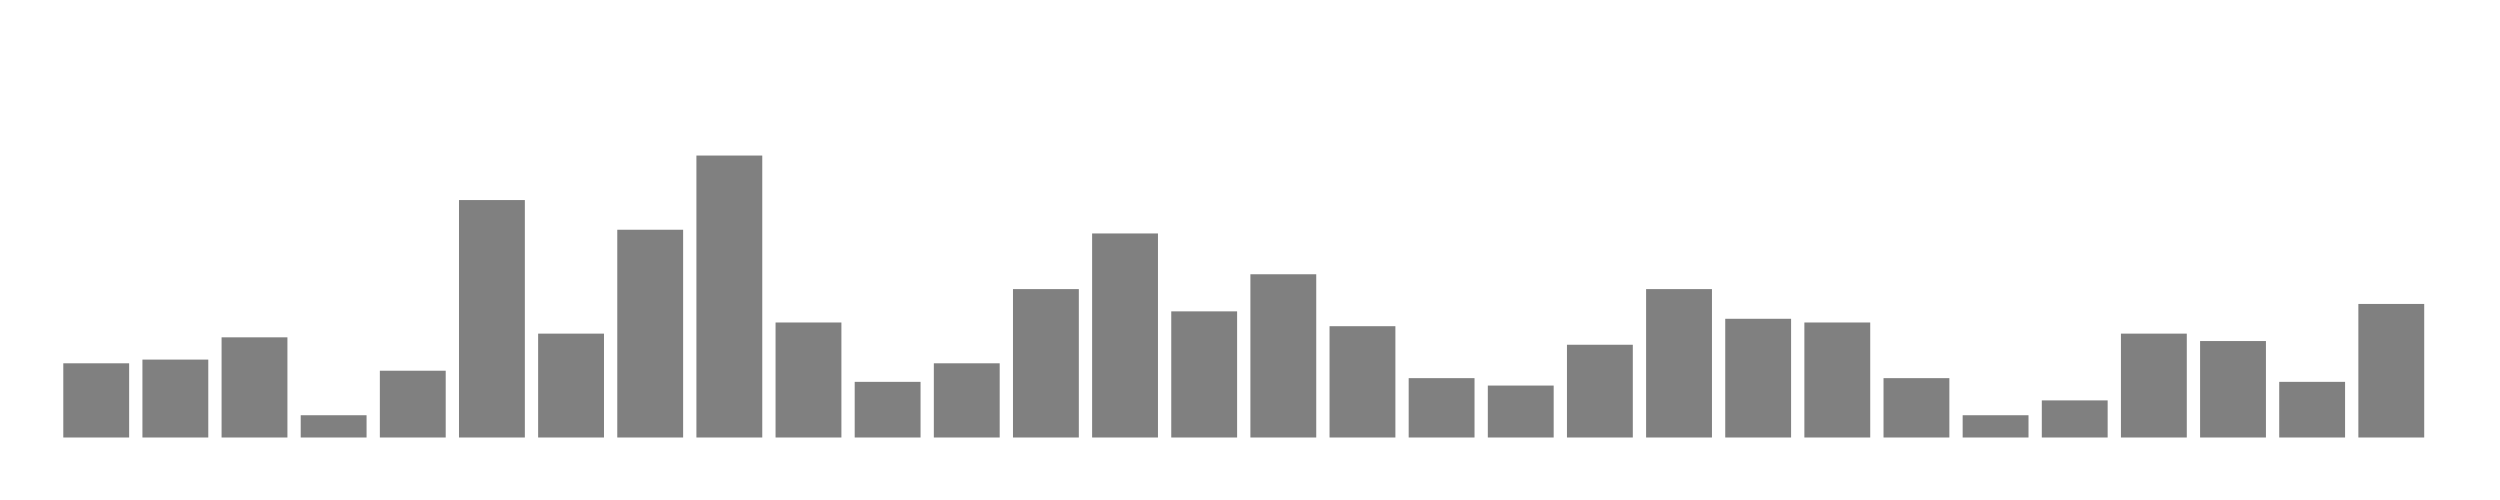 <svg xmlns="http://www.w3.org/2000/svg" width="400" height="80"><g transform="translate(10,10)"><rect class="bar" x="0.127" width="10.536" y="48.128" height="11.872" fill="rgba(128, 128, 128, 1)"></rect><rect class="bar" x="12.789" width="10.536" y="47.535" height="12.465" fill="rgba(128, 128, 128, 1)"></rect><rect class="bar" x="25.452" width="10.536" y="43.973" height="16.027" fill="rgba(128, 128, 128, 1)"></rect><rect class="bar" x="38.114" width="10.536" y="56.438" height="3.562" fill="rgba(128, 128, 128, 1)"></rect><rect class="bar" x="50.776" width="10.536" y="49.315" height="10.685" fill="rgba(128, 128, 128, 1)"></rect><rect class="bar" x="63.439" width="10.536" y="22.01" height="37.99" fill="rgba(128, 128, 128, 1)"></rect><rect class="bar" x="76.101" width="10.536" y="43.38" height="16.62" fill="rgba(128, 128, 128, 1)"></rect><rect class="bar" x="88.764" width="10.536" y="26.759" height="33.241" fill="rgba(128, 128, 128, 1)"></rect><rect class="bar" x="101.426" width="10.536" y="14.887" height="45.113" fill="rgba(128, 128, 128, 1)"></rect><rect class="bar" x="114.089" width="10.536" y="41.599" height="18.401" fill="rgba(128, 128, 128, 1)"></rect><rect class="bar" x="126.751" width="10.536" y="51.096" height="8.904" fill="rgba(128, 128, 128, 1)"></rect><rect class="bar" x="139.414" width="10.536" y="48.128" height="11.872" fill="rgba(128, 128, 128, 1)"></rect><rect class="bar" x="152.076" width="10.536" y="36.256" height="23.744" fill="rgba(128, 128, 128, 1)"></rect><rect class="bar" x="164.738" width="10.536" y="27.353" height="32.647" fill="rgba(128, 128, 128, 1)"></rect><rect class="bar" x="177.401" width="10.536" y="39.818" height="20.182" fill="rgba(128, 128, 128, 1)"></rect><rect class="bar" x="190.063" width="10.536" y="33.882" height="26.118" fill="rgba(128, 128, 128, 1)"></rect><rect class="bar" x="202.726" width="10.536" y="42.192" height="17.808" fill="rgba(128, 128, 128, 1)"></rect><rect class="bar" x="215.388" width="10.536" y="50.503" height="9.497" fill="rgba(128, 128, 128, 1)"></rect><rect class="bar" x="228.051" width="10.536" y="51.69" height="8.31" fill="rgba(128, 128, 128, 1)"></rect><rect class="bar" x="240.713" width="10.536" y="45.16" height="14.84" fill="rgba(128, 128, 128, 1)"></rect><rect class="bar" x="253.376" width="10.536" y="36.256" height="23.744" fill="rgba(128, 128, 128, 1)"></rect><rect class="bar" x="266.038" width="10.536" y="41.005" height="18.995" fill="rgba(128, 128, 128, 1)"></rect><rect class="bar" x="278.7" width="10.536" y="41.599" height="18.401" fill="rgba(128, 128, 128, 1)"></rect><rect class="bar" x="291.363" width="10.536" y="50.503" height="9.497" fill="rgba(128, 128, 128, 1)"></rect><rect class="bar" x="304.025" width="10.536" y="56.438" height="3.562" fill="rgba(128, 128, 128, 1)"></rect><rect class="bar" x="316.688" width="10.536" y="54.064" height="5.936" fill="rgba(128, 128, 128, 1)"></rect><rect class="bar" x="329.35" width="10.536" y="43.38" height="16.62" fill="rgba(128, 128, 128, 1)"></rect><rect class="bar" x="342.013" width="10.536" y="44.567" height="15.433" fill="rgba(128, 128, 128, 1)"></rect><rect class="bar" x="354.675" width="10.536" y="51.096" height="8.904" fill="rgba(128, 128, 128, 1)"></rect><rect class="bar" x="367.338" width="10.536" y="38.631" height="21.369" fill="rgba(128, 128, 128, 1)"></rect></g></svg>